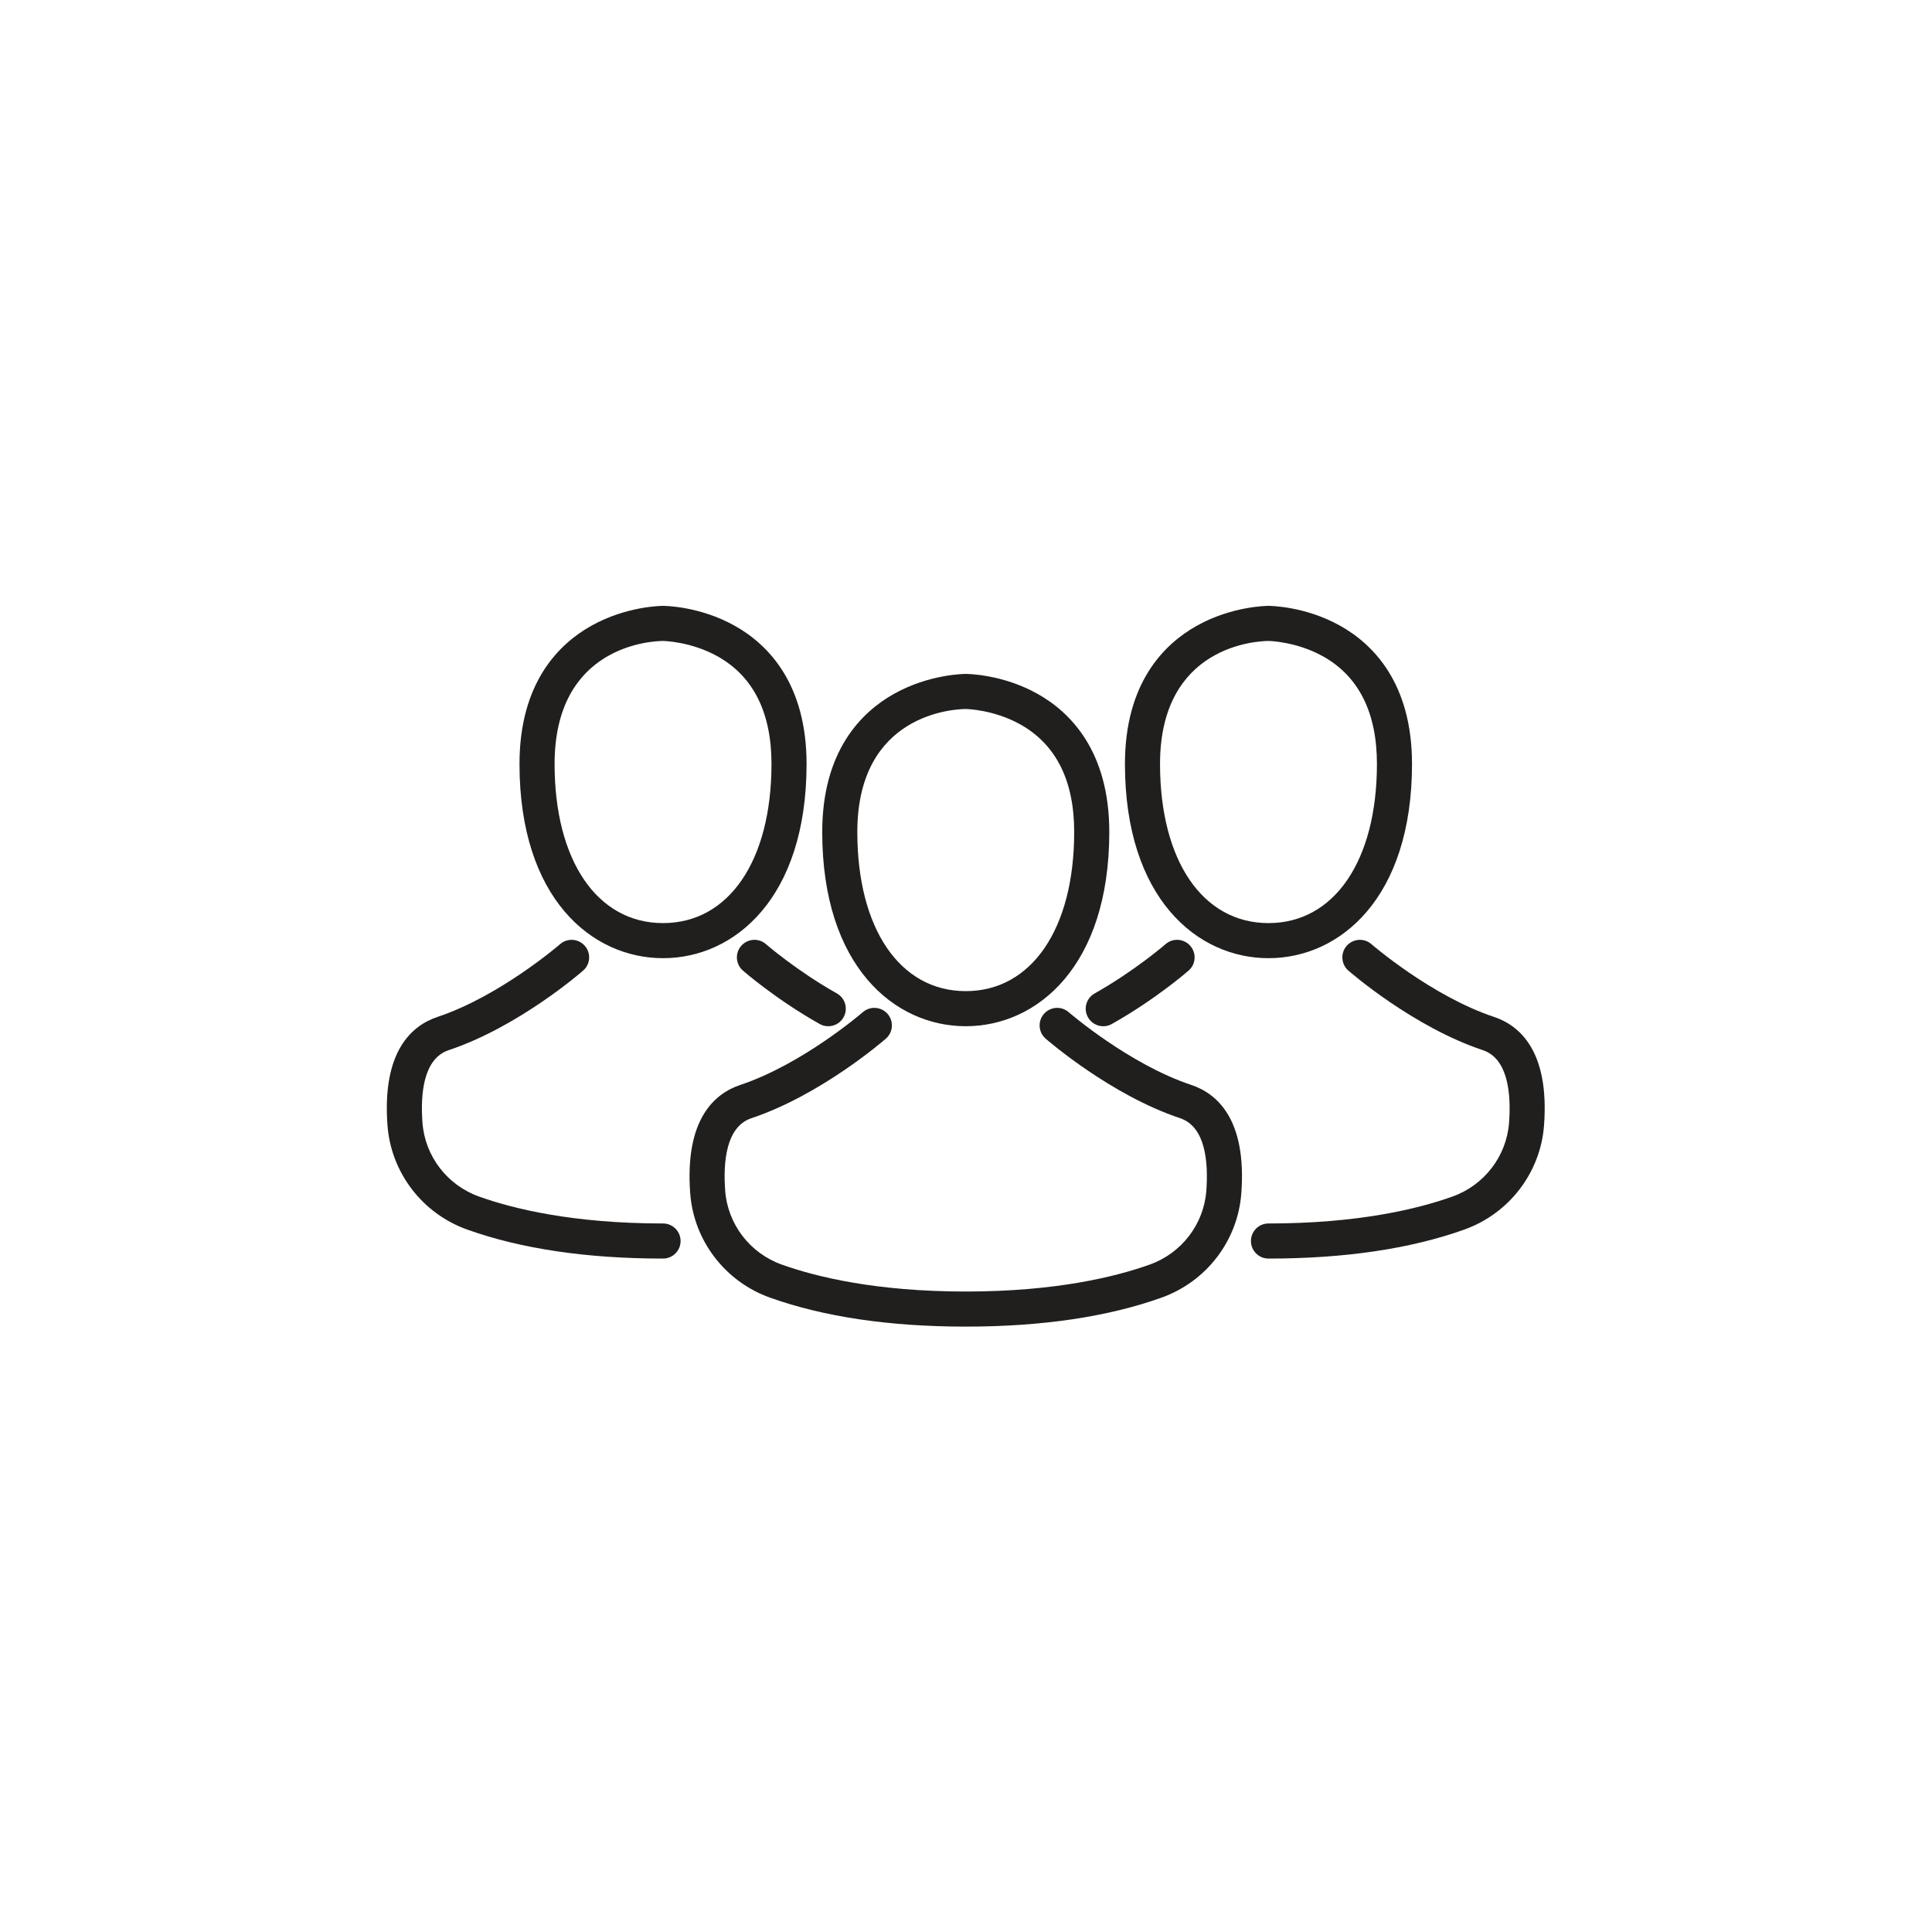 <?xml version="1.0" encoding="UTF-8" standalone="no"?>
<svg
   xmlns:dc="http://purl.org/dc/elements/1.1/"
   xmlns:cc="http://creativecommons.org/ns#"
   xmlns:rdf="http://www.w3.org/1999/02/22-rdf-syntax-ns#"
   xmlns:svg="http://www.w3.org/2000/svg"
   xmlns="http://www.w3.org/2000/svg"
   viewBox="0 0 2666.667 2666.667"
   height="2666.667"
   width="2666.667"
   xml:space="preserve"
   id="svg2"
   version="1.1"><defs
     id="defs6" /><g
     transform="matrix(1.333,0,0,-1.333,0,2666.667)"
     id="g10"><g
       transform="scale(0.1)"
       id="g12"><path
         id="path14"
         style="fill:#211f1e;fill-opacity:1;fill-rule:nonzero;stroke:none"
         d="m 10000.4,12663.6 c -117.04,-0.9 -1124.48,-45.5 -1123.24,-1276.3 0.88,-999.2 441.72,-1645 1122.94,-1645 681.2,0 1121.9,645.8 1122.7,1645 0.6,533.8 -187.5,909.7 -558.6,1117.1 -273.2,152.6 -553.3,159 -563.8,159.2 z m -0.3,-3284.6 c -738.87,0 -1485.01,620.9 -1486.25,2008 -0.89,841.4 404.64,1244.4 744.89,1434.6 363.31,203 726.09,205.3 741.36,205.3 15.2,0 377.8,-2.3 741.3,-205.3 340.3,-190.2 745.6,-593.2 744.8,-1434.6 -1.3,-1387.1 -747.2,-2008 -1486.1,-2008" /><path
         id="path16"
         style="fill:#211f1e;fill-opacity:1;fill-rule:nonzero;stroke:none"
         d="m 10000.1,6268.5 c -789.26,0 -1471.53,101.1 -2028.21,300.5 -464.78,166.4 -788.53,590.1 -825.08,1079.1 -57.3,766.2 250.67,1033.7 519.07,1123.1 646.62,215.8 1262.01,747.8 1268.22,753.1 75.58,66 190.17,57.8 256.34,-17.6 65.82,-75.5 58.01,-190.3 -17.56,-256.3 -27.14,-23.6 -675.18,-584.7 -1392.04,-823.7 -264.5,-88.3 -293.77,-457.3 -271.78,-751.6 25.9,-346.1 255.63,-646.1 585.24,-764 355.68,-127.4 974.98,-279.3 1905.8,-279.3 930.6,0 1549.9,151.9 1905.6,279.3 329.6,117.9 559.3,417.9 585.2,764 22,294.3 -7.2,663.3 -271.7,751.6 -716.9,239 -1364.9,800.1 -1392.1,823.7 -75.6,66 -83.4,180.8 -17.5,256.3 65.9,75.4 180.4,83.6 256.3,17.6 6.2,-5.3 621.6,-537.3 1268.2,-753.1 268.4,-89.4 576.4,-356.9 519.1,-1123.1 -36.4,-489 -360.3,-912.7 -825.1,-1079.1 -556.7,-199.4 -1238.9,-300.5 -2028,-300.5" /><path
         id="path18"
         style="fill:#211f1e;fill-opacity:1;fill-rule:nonzero;stroke:none"
         d="m 6865.82,13368.2 c -117.09,-0.9 -1124.53,-45.6 -1123.29,-1276.4 0.89,-999.3 441.72,-1645 1122.93,-1645 681.21,0 1121.87,645.7 1122.93,1645 0.54,534 -187.51,909.9 -558.62,1117.3 -273.38,152.5 -553.49,158.9 -563.95,159.1 z m -0.36,-3284.7 c -738.86,0 -1485,620.9 -1486.24,2007.9 -0.89,841.4 404.64,1244.7 744.89,1434.7 363.32,203.1 726.1,205.4 741.35,205.4 15.26,0 378.04,-2.3 741.35,-205.4 340.25,-190 745.78,-593.3 744.89,-1434.7 -1.41,-1387 -747.55,-2007.9 -1486.24,-2007.9" /><path
         id="path20"
         style="fill:#211f1e;fill-opacity:1;fill-rule:nonzero;stroke:none"
         d="m 8576.11,9378.7 c -30.16,0 -60.84,7.4 -88.87,23.4 -449.35,252.9 -780.91,540.7 -794.75,552.9 -75.57,65.8 -83.38,180.6 -17.56,256.2 66.17,75.4 180.77,83.6 256.34,17.6 3.19,-2.9 318.78,-276.3 734.07,-510.2 87.46,-49.2 118.51,-160.1 69.19,-247.3 -33.35,-59.3 -94.91,-92.6 -158.42,-92.6" /><path
         id="path22"
         style="fill:#211f1e;fill-opacity:1;fill-rule:nonzero;stroke:none"
         d="m 6865.46,6973.1 c -789.42,0 -1471.87,101.2 -2028.19,300.4 -464.79,166.4 -788.54,590 -825.08,1079.1 -56.95,766.4 250.84,1033.9 519.06,1123.1 646.8,215.7 1262.02,747.7 1268.23,753.1 75.92,66 190.34,57.8 256.34,-17.6 65.81,-75.6 58.01,-190.4 -17.57,-256.2 -27.14,-23.7 -675,-584.9 -1392.04,-823.8 -264.15,-88.2 -293.6,-457.3 -271.77,-751.6 25.89,-346.1 255.63,-646.1 585.23,-764.1 355.51,-127.4 974.63,-279 1905.79,-279 100.41,0 181.66,-81.3 181.66,-181.7 0,-100.4 -81.25,-181.7 -181.66,-181.7" /><path
         id="path24"
         style="fill:#211f1e;fill-opacity:1;fill-rule:nonzero;stroke:none"
         d="m 13134.9,13368.2 c -117.1,-0.9 -1124.5,-45.6 -1123.3,-1276.4 1.1,-999.3 441.7,-1645 1122.9,-1645 681.2,0 1122.1,645.7 1123,1645 0.5,534 -187.5,909.9 -558.7,1117.3 -273.3,152.5 -553.4,158.9 -563.9,159.1 z m -0.4,-3284.7 c -738.6,0 -1484.8,620.9 -1486.2,2007.9 -0.9,841.4 404.6,1244.7 744.9,1434.7 363.3,203.1 726.1,205.4 741.3,205.4 15.3,0 378.1,-2.3 741.4,-205.4 340.2,-190 745.8,-593.3 744.9,-1434.7 -1.3,-1387 -747.4,-2007.9 -1486.3,-2007.9" /><path
         id="path26"
         style="fill:#211f1e;fill-opacity:1;fill-rule:nonzero;stroke:none"
         d="m 11423.9,9378.7 c -63.5,0 -125.1,33.3 -158.4,92.6 -49.3,87.2 -18.3,198.1 69.2,247.3 417,234.8 730.8,507.3 734,510 75.4,66.3 190.4,58.3 256.2,-17.4 66,-75.6 58.2,-190.4 -17.4,-256.2 -13.8,-12.2 -345.4,-300 -794.7,-552.9 -28.1,-16 -58.8,-23.4 -88.9,-23.4" /><path
         id="path28"
         style="fill:#211f1e;fill-opacity:1;fill-rule:nonzero;stroke:none"
         d="m 13134.5,6973.1 c -100.4,0 -181.6,81.3 -181.6,181.7 0,100.4 81.2,181.7 181.6,181.7 931.2,0 1550.3,151.6 1905.8,279 329.6,118 559.4,418 585.3,764.1 21.8,294.3 -7.7,663.4 -271.8,751.6 -717.1,238.9 -1364.9,800.1 -1392.1,823.8 -75.5,65.8 -83.3,180.6 -17.5,256.2 66,75.4 180.6,83.6 256.3,17.6 6.2,-5.4 621.5,-537.4 1268.2,-753.1 268.3,-89.2 576.1,-356.7 519.1,-1123.1 -36.5,-489.1 -360.3,-912.7 -825.1,-1079.1 -556.3,-199.2 -1238.7,-300.4 -2028.2,-300.4" /></g></g></svg>